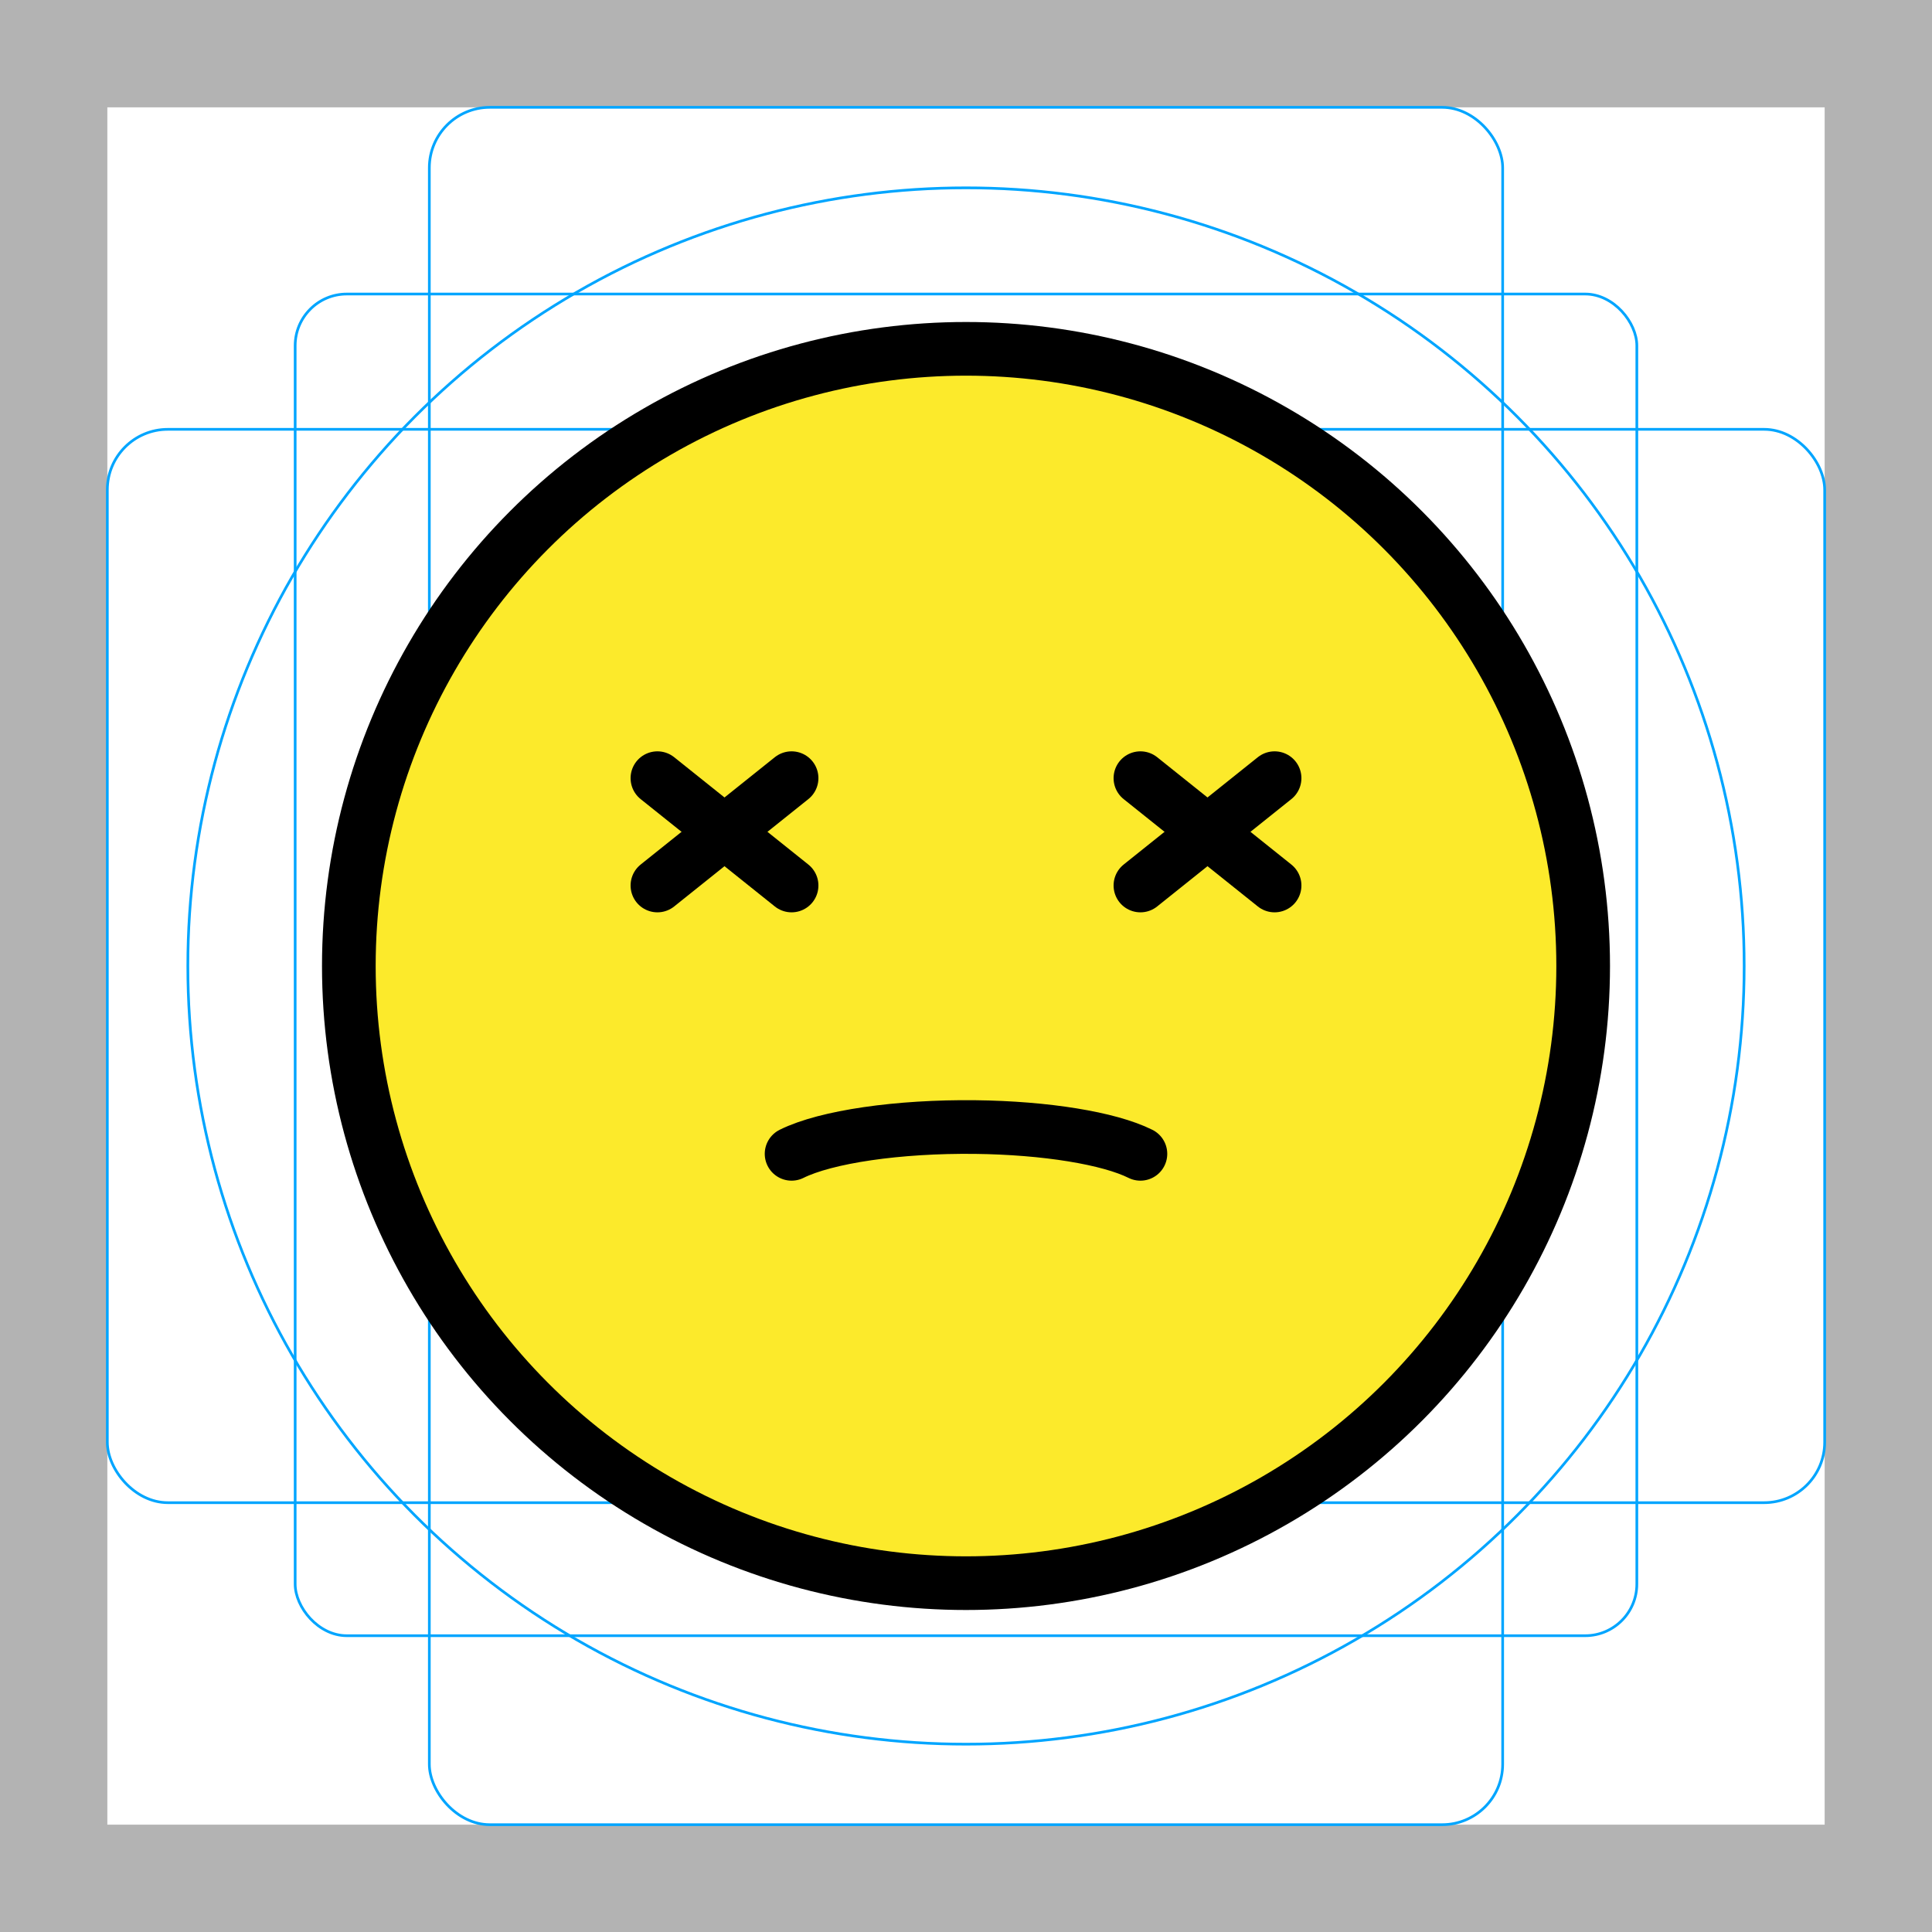 <svg id="emoji" xmlns="http://www.w3.org/2000/svg" viewBox="0 0 72 72">
  <g id="grid">
    <path d="M68,4V68H4V4H68m4-4H0V72H72Z" fill="#b3b3b3"/>
    <rect x="11" y="10.958" width="50" height="50" rx="1.923" fill="none" stroke="#00a5ff" stroke-miterlimit="10" stroke-width="0.1"/>
    <rect x="16" y="4" width="40" height="64" rx="2.254" fill="none" stroke="#00a5ff" stroke-miterlimit="10" stroke-width="0.1"/>
    <rect x="4" y="16" width="64" height="40" rx="2.254" fill="none" stroke="#00a5ff" stroke-miterlimit="10" stroke-width="0.1"/>
    <circle cx="36" cy="36" r="29" fill="none" stroke="#00a5ff" stroke-miterlimit="10" stroke-width="0.1"/>
  </g>
  <g id="color">
    <path fill="#FCEA2B" d="M36,13c-12.682,0-23,10.318-23,23c0,12.682,10.318,23,23,23c12.682,0,23-10.318,23-23 C59,23.318,48.682,13,36,13z"/>
  </g>
  <g id="hair"/>
  <g id="skin"/>
  <g id="skin-shadow"/>
  <g id="line">
    <circle fill="none" stroke="#000000" stroke-width="2" stroke-miterlimit="10" cx="36" cy="36" r="23"/>
    <path fill="none" stroke="#000000" stroke-width="2" stroke-linecap="round" stroke-linejoin="round" stroke-miterlimit="10" d="M29.5,43c1.284-0.638,3.985-1.031,6.842-0.998c2.623,0.03,4.99,0.415,6.158,0.998"/>
    <line fill="none" stroke="#000000" stroke-width="2" stroke-linecap="round" stroke-linejoin="round" stroke-miterlimit="10" x1="47.5" y1="29" x2="42.5" y2="33"/>
    <line fill="none" stroke="#000000" stroke-width="2" stroke-linecap="round" stroke-linejoin="round" stroke-miterlimit="10" x1="42.5" y1="29" x2="47.5" y2="33"/>
    <line fill="none" stroke="#000000" stroke-width="2" stroke-linecap="round" stroke-linejoin="round" stroke-miterlimit="10" x1="29.5" y1="29" x2="24.5" y2="33"/>
    <line fill="none" stroke="#000000" stroke-width="2" stroke-linecap="round" stroke-linejoin="round" stroke-miterlimit="10" x1="24.5" y1="29" x2="29.5" y2="33"/>
  </g>
</svg>
